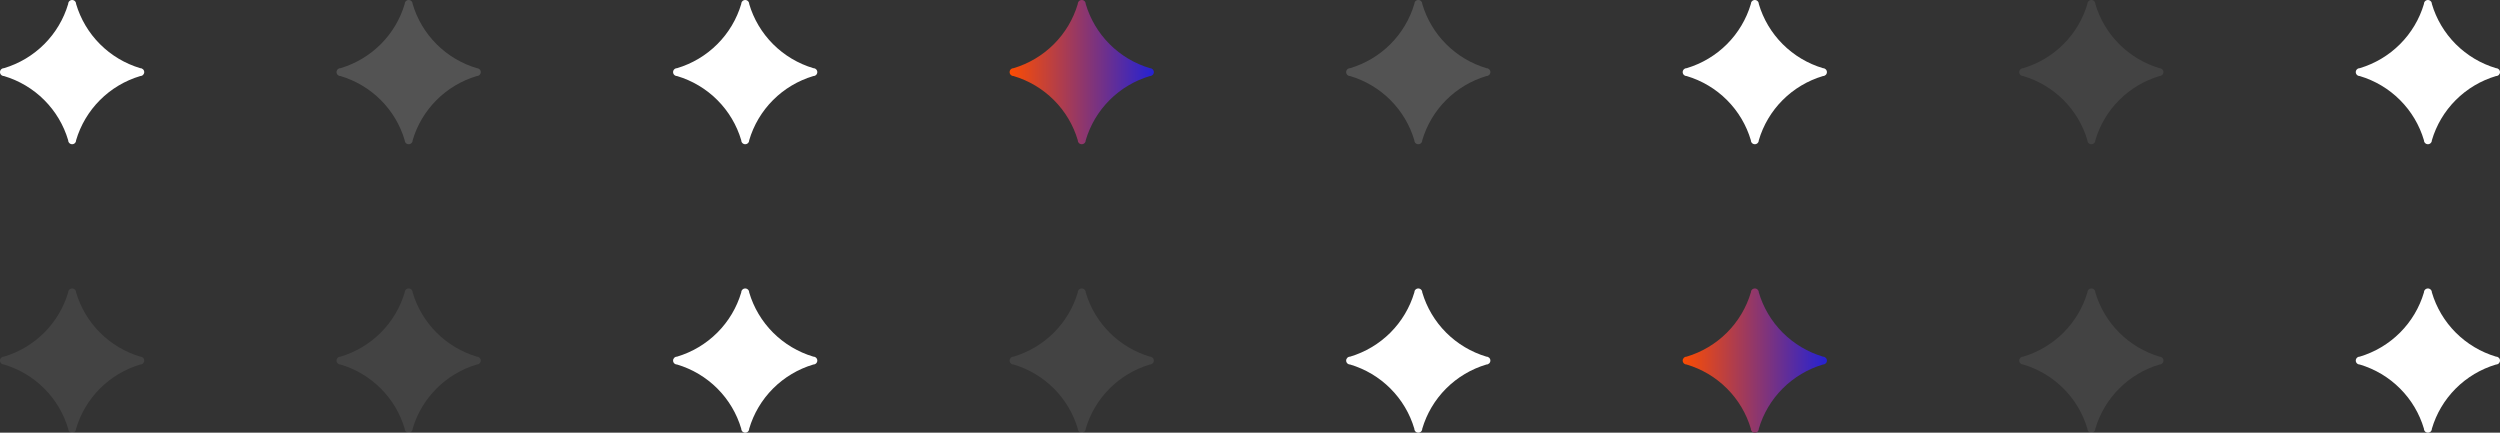 <svg width="208" height="36" viewBox="0 0 208 36" fill="none" xmlns="http://www.w3.org/2000/svg">
<rect x="0" y="0" width="208" height="36" fill="#333333" stroke="none"/>
<path d="M11.671 5.673C10.404 5.294 9.251 4.606 8.319 3.673C7.386 2.739 6.703 1.589 6.33 0.327C6.33 0.24 6.296 0.157 6.234 0.096C6.173 0.034 6.089 0 6.002 0C5.914 0 5.831 0.034 5.769 0.096C5.707 0.157 5.673 0.24 5.673 0.327C5.3 1.589 4.616 2.739 3.683 3.673C2.749 4.606 1.597 5.294 0.329 5.673C0.242 5.673 0.158 5.708 0.096 5.769C0.035 5.83 0 5.913 0 6C0 6.087 0.035 6.17 0.096 6.231C0.158 6.292 0.242 6.327 0.329 6.327C1.597 6.705 2.751 7.392 3.684 8.326C4.617 9.26 5.301 10.41 5.673 11.673C5.673 11.76 5.707 11.843 5.769 11.904C5.831 11.966 5.914 12 6.002 12C6.089 12 6.173 11.966 6.234 11.904C6.296 11.843 6.33 11.76 6.33 11.673C6.702 10.41 7.385 9.26 8.317 8.326C9.25 7.392 10.403 6.705 11.671 6.327C11.758 6.327 11.842 6.292 11.904 6.231C11.965 6.17 12 6.087 12 6C12 5.913 11.965 5.83 11.904 5.769C11.842 5.708 11.758 5.673 11.671 5.673Z" fill="white"/>
<path d="M39.671 5.673C38.404 5.294 37.251 4.606 36.319 3.673C35.386 2.739 34.703 1.589 34.331 0.327C34.331 0.24 34.296 0.157 34.234 0.096C34.172 0.034 34.089 0 34.002 0C33.914 0 33.831 0.034 33.769 0.096C33.707 0.157 33.673 0.24 33.673 0.327C33.3 1.589 32.616 2.739 31.683 3.673C30.749 4.606 29.597 5.294 28.329 5.673C28.242 5.673 28.158 5.708 28.096 5.769C28.035 5.83 28 5.913 28 6C28 6.087 28.035 6.17 28.096 6.231C28.158 6.292 28.242 6.327 28.329 6.327C29.597 6.705 30.75 7.392 31.684 8.326C32.617 9.26 33.301 10.41 33.673 11.673C33.673 11.76 33.707 11.843 33.769 11.904C33.831 11.966 33.914 12 34.002 12C34.089 12 34.172 11.966 34.234 11.904C34.296 11.843 34.331 11.76 34.331 11.673C34.702 10.41 35.385 9.26 36.318 8.326C37.25 7.392 38.403 6.705 39.671 6.327C39.758 6.327 39.842 6.292 39.904 6.231C39.965 6.17 40 6.087 40 6C40 5.913 39.965 5.83 39.904 5.769C39.842 5.708 39.758 5.673 39.671 5.673Z" fill="white" fill-opacity="0.16"/>
<path d="M67.671 5.673C66.404 5.294 65.251 4.606 64.319 3.673C63.386 2.739 62.703 1.589 62.331 0.327C62.331 0.24 62.296 0.157 62.234 0.096C62.172 0.034 62.089 0 62.002 0C61.914 0 61.831 0.034 61.769 0.096C61.707 0.157 61.673 0.24 61.673 0.327C61.3 1.589 60.616 2.739 59.682 3.673C58.749 4.606 57.597 5.294 56.329 5.673C56.242 5.673 56.158 5.708 56.096 5.769C56.035 5.83 56 5.913 56 6C56 6.087 56.035 6.17 56.096 6.231C56.158 6.292 56.242 6.327 56.329 6.327C57.597 6.705 58.751 7.392 59.684 8.326C60.617 9.26 61.301 10.41 61.673 11.673C61.673 11.76 61.707 11.843 61.769 11.904C61.831 11.966 61.914 12 62.002 12C62.089 12 62.172 11.966 62.234 11.904C62.296 11.843 62.331 11.76 62.331 11.673C62.702 10.41 63.385 9.26 64.317 8.326C65.25 7.392 66.403 6.705 67.671 6.327C67.758 6.327 67.842 6.292 67.904 6.231C67.965 6.17 68 6.087 68 6C68 5.913 67.965 5.83 67.904 5.769C67.842 5.708 67.758 5.673 67.671 5.673Z" fill="white"/>
<path d="M95.671 5.673C94.404 5.294 93.251 4.606 92.319 3.673C91.386 2.739 90.703 1.589 90.331 0.327C90.331 0.24 90.296 0.157 90.234 0.096C90.172 0.034 90.089 0 90.002 0C89.914 0 89.831 0.034 89.769 0.096C89.707 0.157 89.673 0.24 89.673 0.327C89.3 1.589 88.616 2.739 87.683 3.673C86.749 4.606 85.597 5.294 84.329 5.673C84.242 5.673 84.158 5.708 84.096 5.769C84.035 5.83 84 5.913 84 6C84 6.087 84.035 6.17 84.096 6.231C84.158 6.292 84.242 6.327 84.329 6.327C85.597 6.705 86.751 7.392 87.684 8.326C88.617 9.26 89.301 10.41 89.673 11.673C89.673 11.76 89.707 11.843 89.769 11.904C89.831 11.966 89.914 12 90.002 12C90.089 12 90.172 11.966 90.234 11.904C90.296 11.843 90.331 11.76 90.331 11.673C90.702 10.41 91.385 9.26 92.317 8.326C93.25 7.392 94.403 6.705 95.671 6.327C95.758 6.327 95.842 6.292 95.904 6.231C95.965 6.17 96 6.087 96 6C96 5.913 95.965 5.83 95.904 5.769C95.842 5.708 95.758 5.673 95.671 5.673Z" fill="url(#paint0_linear_1_879)"/>
<path d="M123.671 5.673C122.404 5.294 121.251 4.606 120.319 3.673C119.386 2.739 118.703 1.589 118.331 0.327C118.331 0.24 118.296 0.157 118.234 0.096C118.173 0.034 118.089 0 118.002 0C117.914 0 117.831 0.034 117.769 0.096C117.707 0.157 117.673 0.24 117.673 0.327C117.3 1.589 116.616 2.739 115.683 3.673C114.749 4.606 113.597 5.294 112.329 5.673C112.242 5.673 112.158 5.708 112.096 5.769C112.035 5.83 112 5.913 112 6C112 6.087 112.035 6.17 112.096 6.231C112.158 6.292 112.242 6.327 112.329 6.327C113.597 6.705 114.751 7.392 115.684 8.326C116.617 9.26 117.301 10.41 117.673 11.673C117.673 11.76 117.707 11.843 117.769 11.904C117.831 11.966 117.914 12 118.002 12C118.089 12 118.173 11.966 118.234 11.904C118.296 11.843 118.331 11.76 118.331 11.673C118.702 10.41 119.385 9.26 120.317 8.326C121.25 7.392 122.403 6.705 123.671 6.327C123.758 6.327 123.842 6.292 123.904 6.231C123.965 6.17 124 6.087 124 6C124 5.913 123.965 5.83 123.904 5.769C123.842 5.708 123.758 5.673 123.671 5.673Z" fill="white" fill-opacity="0.16"/>
<path d="M151.671 5.673C150.404 5.294 149.251 4.606 148.319 3.673C147.386 2.739 146.703 1.589 146.331 0.327C146.331 0.24 146.296 0.157 146.234 0.096C146.173 0.034 146.089 0 146.002 0C145.914 0 145.831 0.034 145.769 0.096C145.707 0.157 145.673 0.24 145.673 0.327C145.3 1.589 144.616 2.739 143.683 3.673C142.749 4.606 141.597 5.294 140.329 5.673C140.242 5.673 140.158 5.708 140.096 5.769C140.035 5.83 140 5.913 140 6C140 6.087 140.035 6.17 140.096 6.231C140.158 6.292 140.242 6.327 140.329 6.327C141.597 6.705 142.751 7.392 143.684 8.326C144.617 9.26 145.301 10.41 145.673 11.673C145.673 11.76 145.707 11.843 145.769 11.904C145.831 11.966 145.914 12 146.002 12C146.089 12 146.173 11.966 146.234 11.904C146.296 11.843 146.331 11.76 146.331 11.673C146.702 10.41 147.385 9.26 148.317 8.326C149.25 7.392 150.403 6.705 151.671 6.327C151.758 6.327 151.842 6.292 151.904 6.231C151.965 6.17 152 6.087 152 6C152 5.913 151.965 5.83 151.904 5.769C151.842 5.708 151.758 5.673 151.671 5.673Z" fill="white"/>
<path d="M179.671 5.673C178.404 5.294 177.251 4.606 176.319 3.673C175.386 2.739 174.703 1.589 174.331 0.327C174.331 0.24 174.296 0.157 174.234 0.096C174.173 0.034 174.089 0 174.002 0C173.914 0 173.831 0.034 173.769 0.096C173.707 0.157 173.673 0.24 173.673 0.327C173.3 1.589 172.616 2.739 171.683 3.673C170.749 4.606 169.597 5.294 168.329 5.673C168.242 5.673 168.158 5.708 168.096 5.769C168.035 5.83 168 5.913 168 6C168 6.087 168.035 6.17 168.096 6.231C168.158 6.292 168.242 6.327 168.329 6.327C169.597 6.705 170.751 7.392 171.684 8.326C172.617 9.26 173.301 10.41 173.673 11.673C173.673 11.76 173.707 11.843 173.769 11.904C173.831 11.966 173.914 12 174.002 12C174.089 12 174.173 11.966 174.234 11.904C174.296 11.843 174.331 11.76 174.331 11.673C174.702 10.41 175.385 9.26 176.317 8.326C177.25 7.392 178.403 6.705 179.671 6.327C179.758 6.327 179.842 6.292 179.904 6.231C179.965 6.17 180 6.087 180 6C180 5.913 179.965 5.83 179.904 5.769C179.842 5.708 179.758 5.673 179.671 5.673Z" fill="white" fill-opacity="0.08"/>
<path d="M207.671 5.673C206.404 5.294 205.251 4.606 204.319 3.673C203.386 2.739 202.703 1.589 202.331 0.327C202.331 0.24 202.296 0.157 202.234 0.096C202.173 0.034 202.089 0 202.002 0C201.914 0 201.831 0.034 201.769 0.096C201.707 0.157 201.673 0.24 201.673 0.327C201.3 1.589 200.616 2.739 199.683 3.673C198.749 4.606 197.597 5.294 196.329 5.673C196.242 5.673 196.158 5.708 196.096 5.769C196.035 5.83 196 5.913 196 6C196 6.087 196.035 6.17 196.096 6.231C196.158 6.292 196.242 6.327 196.329 6.327C197.597 6.705 198.751 7.392 199.684 8.326C200.617 9.26 201.301 10.41 201.673 11.673C201.673 11.76 201.707 11.843 201.769 11.904C201.831 11.966 201.914 12 202.002 12C202.089 12 202.173 11.966 202.234 11.904C202.296 11.843 202.331 11.76 202.331 11.673C202.702 10.41 203.385 9.26 204.317 8.326C205.25 7.392 206.403 6.705 207.671 6.327C207.758 6.327 207.842 6.292 207.904 6.231C207.965 6.17 208 6.087 208 6C208 5.913 207.965 5.83 207.904 5.769C207.842 5.708 207.758 5.673 207.671 5.673Z" fill="white"/>
<path d="M11.671 29.673C10.404 29.294 9.251 28.606 8.319 27.673C7.386 26.739 6.703 25.589 6.33 24.327C6.33 24.24 6.296 24.157 6.234 24.096C6.173 24.034 6.089 24 6.002 24C5.914 24 5.831 24.034 5.769 24.096C5.707 24.157 5.673 24.24 5.673 24.327C5.3 25.589 4.616 26.739 3.683 27.673C2.749 28.606 1.597 29.294 0.329 29.673C0.242 29.673 0.158 29.708 0.096 29.769C0.035 29.83 0 29.913 0 30C0 30.087 0.035 30.17 0.096 30.231C0.158 30.292 0.242 30.327 0.329 30.327C1.597 30.705 2.751 31.392 3.684 32.326C4.617 33.26 5.301 34.41 5.673 35.673C5.673 35.76 5.707 35.843 5.769 35.904C5.831 35.966 5.914 36 6.002 36C6.089 36 6.173 35.966 6.234 35.904C6.296 35.843 6.33 35.76 6.33 35.673C6.702 34.41 7.385 33.26 8.317 32.326C9.25 31.392 10.403 30.705 11.671 30.327C11.758 30.327 11.842 30.292 11.904 30.231C11.965 30.17 12 30.087 12 30C12 29.913 11.965 29.83 11.904 29.769C11.842 29.708 11.758 29.673 11.671 29.673Z" fill="white" fill-opacity="0.08"/>
<path d="M39.671 29.673C38.404 29.294 37.251 28.606 36.319 27.673C35.386 26.739 34.703 25.589 34.331 24.327C34.331 24.24 34.296 24.157 34.234 24.096C34.172 24.034 34.089 24 34.002 24C33.914 24 33.831 24.034 33.769 24.096C33.707 24.157 33.673 24.24 33.673 24.327C33.3 25.589 32.616 26.739 31.683 27.673C30.749 28.606 29.597 29.294 28.329 29.673C28.242 29.673 28.158 29.708 28.096 29.769C28.035 29.83 28 29.913 28 30C28 30.087 28.035 30.17 28.096 30.231C28.158 30.292 28.242 30.327 28.329 30.327C29.597 30.705 30.75 31.392 31.684 32.326C32.617 33.26 33.301 34.41 33.673 35.673C33.673 35.76 33.707 35.843 33.769 35.904C33.831 35.966 33.914 36 34.002 36C34.089 36 34.172 35.966 34.234 35.904C34.296 35.843 34.331 35.76 34.331 35.673C34.702 34.41 35.385 33.26 36.318 32.326C37.25 31.392 38.403 30.705 39.671 30.327C39.758 30.327 39.842 30.292 39.904 30.231C39.965 30.17 40 30.087 40 30C40 29.913 39.965 29.83 39.904 29.769C39.842 29.708 39.758 29.673 39.671 29.673Z" fill="white" fill-opacity="0.08"/>
<path d="M67.671 29.673C66.404 29.294 65.251 28.606 64.319 27.673C63.386 26.739 62.703 25.589 62.331 24.327C62.331 24.24 62.296 24.157 62.234 24.096C62.172 24.034 62.089 24 62.002 24C61.914 24 61.831 24.034 61.769 24.096C61.707 24.157 61.673 24.24 61.673 24.327C61.3 25.589 60.616 26.739 59.682 27.673C58.749 28.606 57.597 29.294 56.329 29.673C56.242 29.673 56.158 29.708 56.096 29.769C56.035 29.83 56 29.913 56 30C56 30.087 56.035 30.17 56.096 30.231C56.158 30.292 56.242 30.327 56.329 30.327C57.597 30.705 58.751 31.392 59.684 32.326C60.617 33.26 61.301 34.41 61.673 35.673C61.673 35.76 61.707 35.843 61.769 35.904C61.831 35.966 61.914 36 62.002 36C62.089 36 62.172 35.966 62.234 35.904C62.296 35.843 62.331 35.76 62.331 35.673C62.702 34.41 63.385 33.26 64.317 32.326C65.25 31.392 66.403 30.705 67.671 30.327C67.758 30.327 67.842 30.292 67.904 30.231C67.965 30.17 68 30.087 68 30C68 29.913 67.965 29.83 67.904 29.769C67.842 29.708 67.758 29.673 67.671 29.673Z" fill="white"/>
<path d="M95.671 29.673C94.404 29.294 93.251 28.606 92.319 27.673C91.386 26.739 90.703 25.589 90.331 24.327C90.331 24.24 90.296 24.157 90.234 24.096C90.172 24.034 90.089 24 90.002 24C89.914 24 89.831 24.034 89.769 24.096C89.707 24.157 89.673 24.24 89.673 24.327C89.3 25.589 88.616 26.739 87.683 27.673C86.749 28.606 85.597 29.294 84.329 29.673C84.242 29.673 84.158 29.708 84.096 29.769C84.035 29.83 84 29.913 84 30C84 30.087 84.035 30.17 84.096 30.231C84.158 30.292 84.242 30.327 84.329 30.327C85.597 30.705 86.751 31.392 87.684 32.326C88.617 33.26 89.301 34.41 89.673 35.673C89.673 35.76 89.707 35.843 89.769 35.904C89.831 35.966 89.914 36 90.002 36C90.089 36 90.172 35.966 90.234 35.904C90.296 35.843 90.331 35.76 90.331 35.673C90.702 34.41 91.385 33.26 92.317 32.326C93.25 31.392 94.403 30.705 95.671 30.327C95.758 30.327 95.842 30.292 95.904 30.231C95.965 30.17 96 30.087 96 30C96 29.913 95.965 29.83 95.904 29.769C95.842 29.708 95.758 29.673 95.671 29.673Z" fill="white" fill-opacity="0.08"/>
<path d="M123.671 29.673C122.404 29.294 121.251 28.606 120.319 27.673C119.386 26.739 118.703 25.589 118.331 24.327C118.331 24.24 118.296 24.157 118.234 24.096C118.173 24.034 118.089 24 118.002 24C117.914 24 117.831 24.034 117.769 24.096C117.707 24.157 117.673 24.24 117.673 24.327C117.3 25.589 116.616 26.739 115.683 27.673C114.749 28.606 113.597 29.294 112.329 29.673C112.242 29.673 112.158 29.708 112.096 29.769C112.035 29.83 112 29.913 112 30C112 30.087 112.035 30.17 112.096 30.231C112.158 30.292 112.242 30.327 112.329 30.327C113.597 30.705 114.751 31.392 115.684 32.326C116.617 33.26 117.301 34.41 117.673 35.673C117.673 35.76 117.707 35.843 117.769 35.904C117.831 35.966 117.914 36 118.002 36C118.089 36 118.173 35.966 118.234 35.904C118.296 35.843 118.331 35.76 118.331 35.673C118.702 34.41 119.385 33.26 120.317 32.326C121.25 31.392 122.403 30.705 123.671 30.327C123.758 30.327 123.842 30.292 123.904 30.231C123.965 30.17 124 30.087 124 30C124 29.913 123.965 29.83 123.904 29.769C123.842 29.708 123.758 29.673 123.671 29.673Z" fill="white"/>
<path d="M151.671 29.673C150.404 29.294 149.251 28.606 148.319 27.673C147.386 26.739 146.703 25.589 146.331 24.327C146.331 24.24 146.296 24.157 146.234 24.096C146.173 24.034 146.089 24 146.002 24C145.914 24 145.831 24.034 145.769 24.096C145.707 24.157 145.673 24.24 145.673 24.327C145.3 25.589 144.616 26.739 143.683 27.673C142.749 28.606 141.597 29.294 140.329 29.673C140.242 29.673 140.158 29.708 140.096 29.769C140.035 29.83 140 29.913 140 30C140 30.087 140.035 30.17 140.096 30.231C140.158 30.292 140.242 30.327 140.329 30.327C141.597 30.705 142.751 31.392 143.684 32.326C144.617 33.26 145.301 34.41 145.673 35.673C145.673 35.76 145.707 35.843 145.769 35.904C145.831 35.966 145.914 36 146.002 36C146.089 36 146.173 35.966 146.234 35.904C146.296 35.843 146.331 35.76 146.331 35.673C146.702 34.41 147.385 33.26 148.317 32.326C149.25 31.392 150.403 30.705 151.671 30.327C151.758 30.327 151.842 30.292 151.904 30.231C151.965 30.17 152 30.087 152 30C152 29.913 151.965 29.83 151.904 29.769C151.842 29.708 151.758 29.673 151.671 29.673Z" fill="url(#paint1_linear_1_879)"/>
<path d="M179.671 29.673C178.404 29.294 177.251 28.606 176.319 27.673C175.386 26.739 174.703 25.589 174.331 24.327C174.331 24.24 174.296 24.157 174.234 24.096C174.173 24.034 174.089 24 174.002 24C173.914 24 173.831 24.034 173.769 24.096C173.707 24.157 173.673 24.24 173.673 24.327C173.3 25.589 172.616 26.739 171.683 27.673C170.749 28.606 169.597 29.294 168.329 29.673C168.242 29.673 168.158 29.708 168.096 29.769C168.035 29.83 168 29.913 168 30C168 30.087 168.035 30.17 168.096 30.231C168.158 30.292 168.242 30.327 168.329 30.327C169.597 30.705 170.751 31.392 171.684 32.326C172.617 33.26 173.301 34.41 173.673 35.673C173.673 35.76 173.707 35.843 173.769 35.904C173.831 35.966 173.914 36 174.002 36C174.089 36 174.173 35.966 174.234 35.904C174.296 35.843 174.331 35.76 174.331 35.673C174.702 34.41 175.385 33.26 176.317 32.326C177.25 31.392 178.403 30.705 179.671 30.327C179.758 30.327 179.842 30.292 179.904 30.231C179.965 30.17 180 30.087 180 30C180 29.913 179.965 29.83 179.904 29.769C179.842 29.708 179.758 29.673 179.671 29.673Z" fill="white" fill-opacity="0.08"/>
<path d="M207.671 29.673C206.404 29.294 205.251 28.606 204.319 27.673C203.386 26.739 202.703 25.589 202.331 24.327C202.331 24.24 202.296 24.157 202.234 24.096C202.173 24.034 202.089 24 202.002 24C201.914 24 201.831 24.034 201.769 24.096C201.707 24.157 201.673 24.24 201.673 24.327C201.3 25.589 200.616 26.739 199.683 27.673C198.749 28.606 197.597 29.294 196.329 29.673C196.242 29.673 196.158 29.708 196.096 29.769C196.035 29.83 196 29.913 196 30C196 30.087 196.035 30.17 196.096 30.231C196.158 30.292 196.242 30.327 196.329 30.327C197.597 30.705 198.751 31.392 199.684 32.326C200.617 33.26 201.301 34.41 201.673 35.673C201.673 35.76 201.707 35.843 201.769 35.904C201.831 35.966 201.914 36 202.002 36C202.089 36 202.173 35.966 202.234 35.904C202.296 35.843 202.331 35.76 202.331 35.673C202.702 34.41 203.385 33.26 204.317 32.326C205.25 31.392 206.403 30.705 207.671 30.327C207.758 30.327 207.842 30.292 207.904 30.231C207.965 30.17 208 30.087 208 30C208 29.913 207.965 29.83 207.904 29.769C207.842 29.708 207.758 29.673 207.671 29.673Z" fill="white"/>
<defs>
<linearGradient id="paint0_linear_1_879" x1="84" y1="6" x2="96" y2="6" gradientUnits="userSpaceOnUse">
<stop stop-color="#FC4C02"/>
<stop offset="1" stop-color="#2522D3"/>
</linearGradient>
<linearGradient id="paint1_linear_1_879" x1="140" y1="30" x2="152" y2="30" gradientUnits="userSpaceOnUse">
<stop stop-color="#FC4C02"/>
<stop offset="1" stop-color="#2522D3"/>
</linearGradient>
</defs>
</svg>

